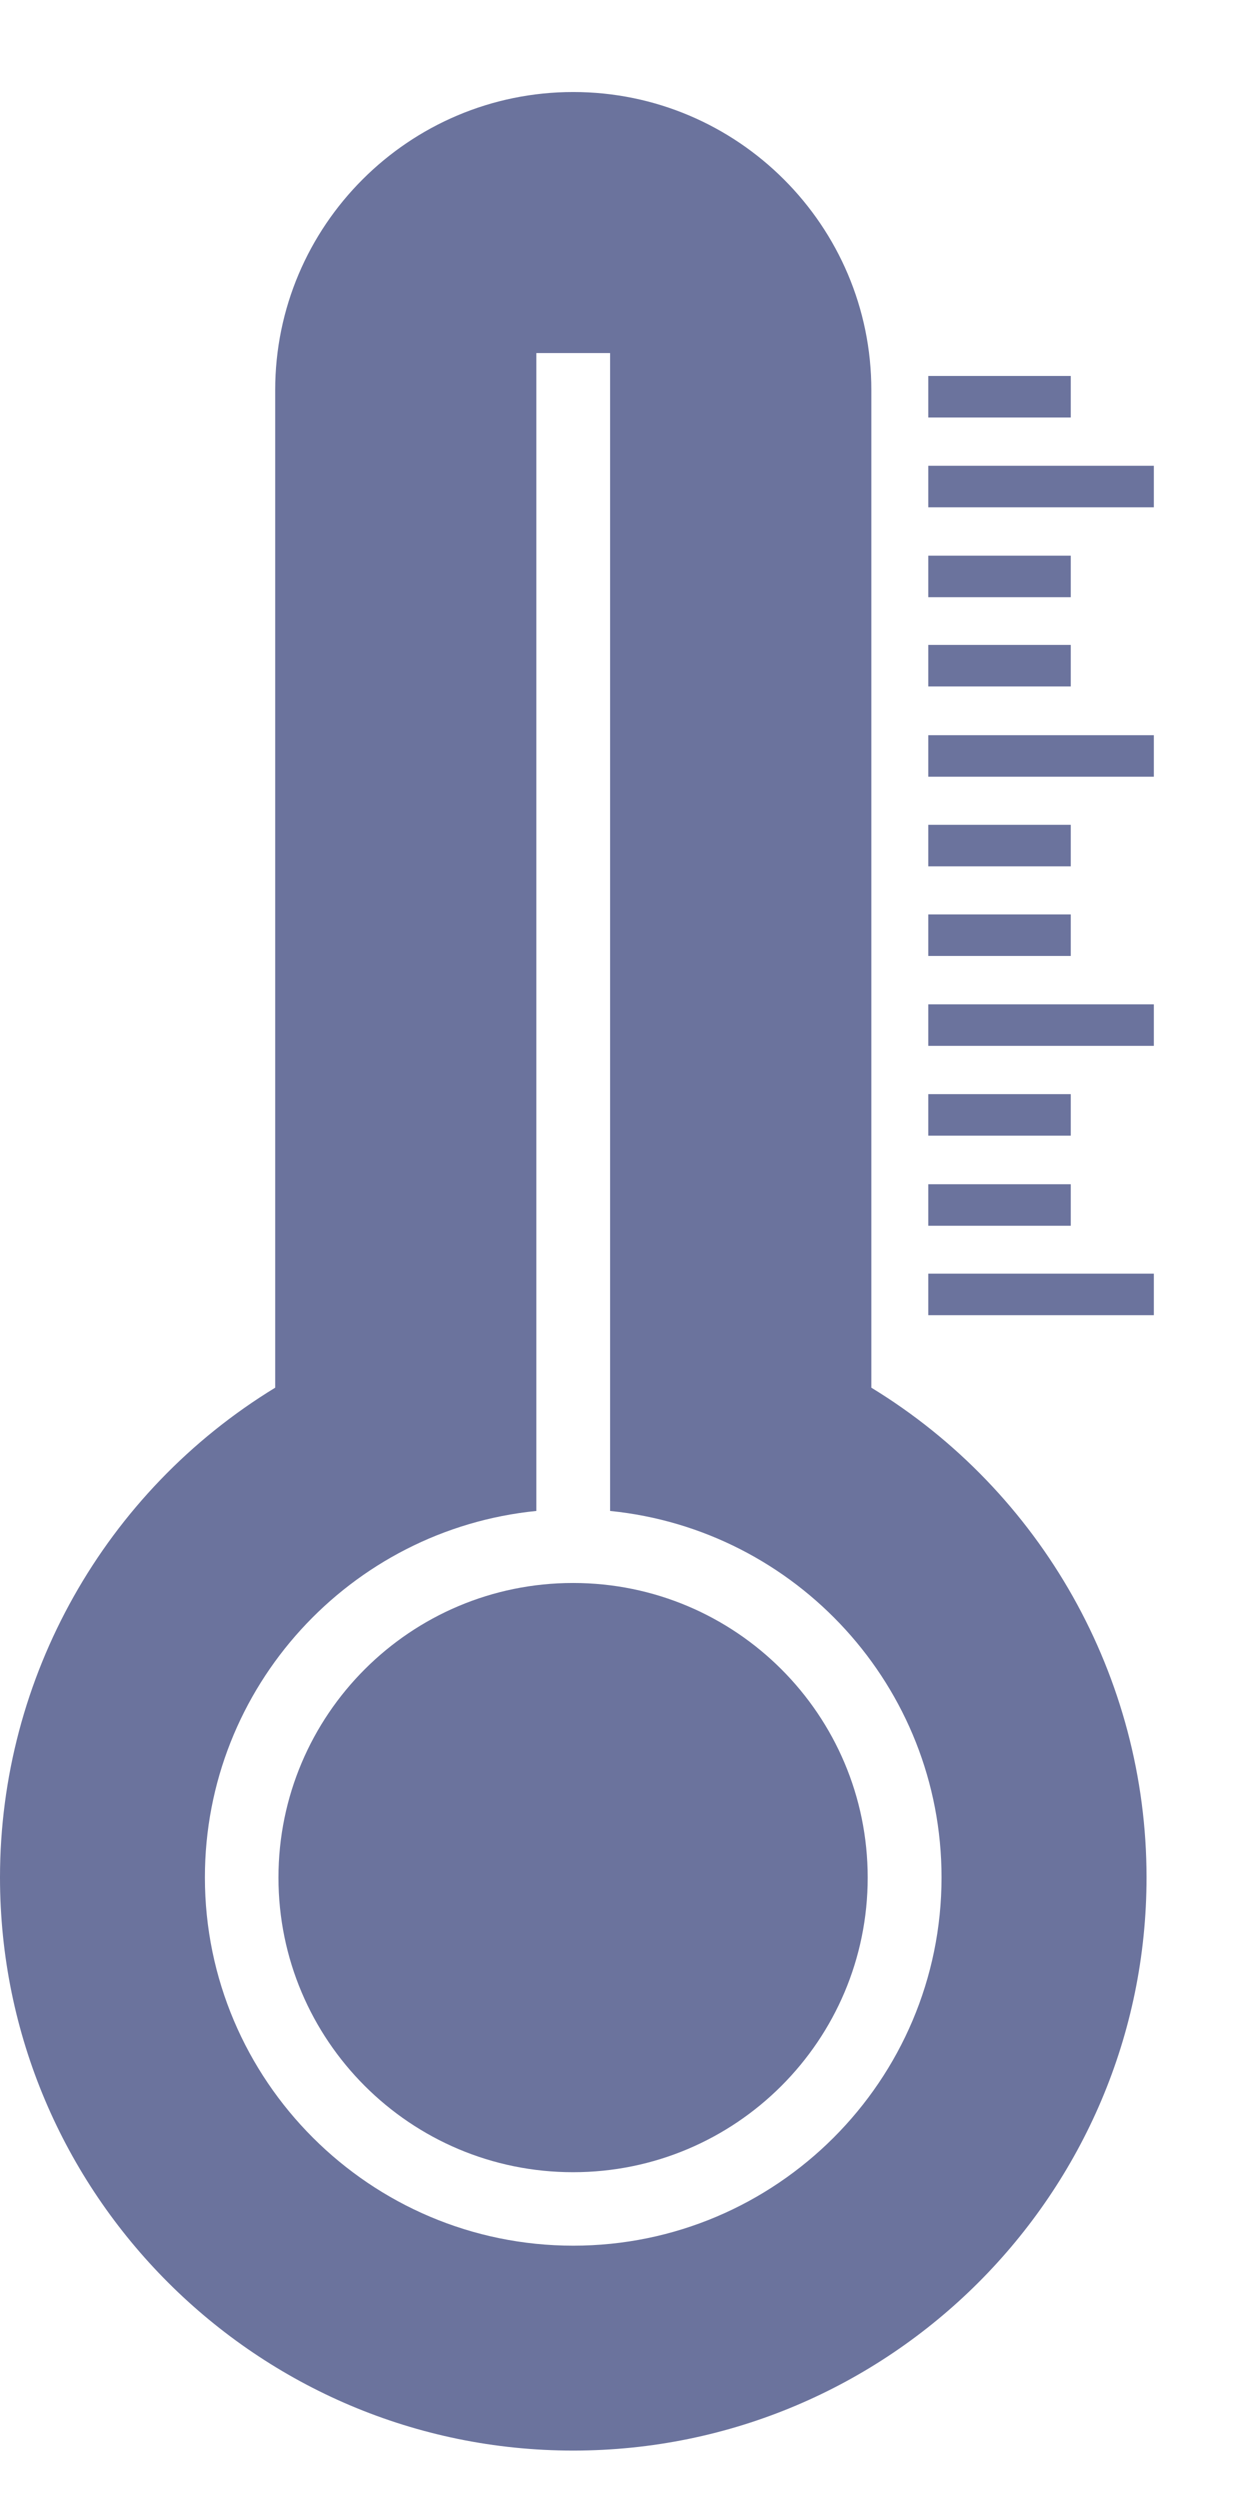 <svg width="13" height="26" viewBox="0 0 13 26" fill="none" xmlns="http://www.w3.org/2000/svg">
<path d="M11.136 3.91H9.654V4.342H11.136V3.91Z" fill="#6B739D"/>
<path d="M12 4.844H9.654V5.276H12V4.844Z" fill="#6B739D"/>
<path d="M11.136 5.779H9.654V6.211H11.136V5.779Z" fill="#6B739D"/>
<path d="M11.136 6.707H9.654V7.139H11.136V6.707Z" fill="#6B739D"/>
<path d="M12 7.646H9.654V8.078H12V7.646Z" fill="#6B739D"/>
<path d="M11.136 8.578H9.654V9.01H11.136V8.578Z" fill="#6B739D"/>
<path d="M11.136 9.51H9.654V9.942H11.136V9.51Z" fill="#6B739D"/>
<path d="M12 10.445H9.654V10.877H12V10.445Z" fill="#6B739D"/>
<path d="M11.136 11.379H9.654V11.811H11.136V11.379Z" fill="#6B739D"/>
<path d="M11.136 12.316H9.654V12.748H11.136V12.316Z" fill="#6B739D"/>
<path d="M12 13.246H9.654V13.678H12V13.246Z" fill="#6B739D"/>
<path d="M5.96 22.591C7.652 22.591 9.024 21.219 9.024 19.527C9.024 17.835 7.652 16.463 5.96 16.463C4.268 16.463 2.896 17.835 2.896 19.527C2.896 21.219 4.268 22.591 5.96 22.591Z" fill="#6B739D"/>
<path d="M9.062 14.432V4.057C9.062 2.348 7.671 0.957 5.962 0.957C4.252 0.957 2.862 2.348 2.862 4.057V14.432C1.091 15.513 0 17.443 0 19.525C0 22.812 2.674 25.486 5.962 25.486C9.249 25.486 11.924 22.812 11.924 19.525C11.924 17.443 10.833 15.513 9.062 14.432ZM5.962 23.355C3.85 23.355 2.131 21.637 2.131 19.525C2.131 17.542 3.646 15.907 5.578 15.714V3.672H6.345V15.714C8.278 15.907 9.792 17.542 9.792 19.525C9.792 21.637 8.074 23.355 5.962 23.355Z" fill="#6B739D"/>
</svg>
